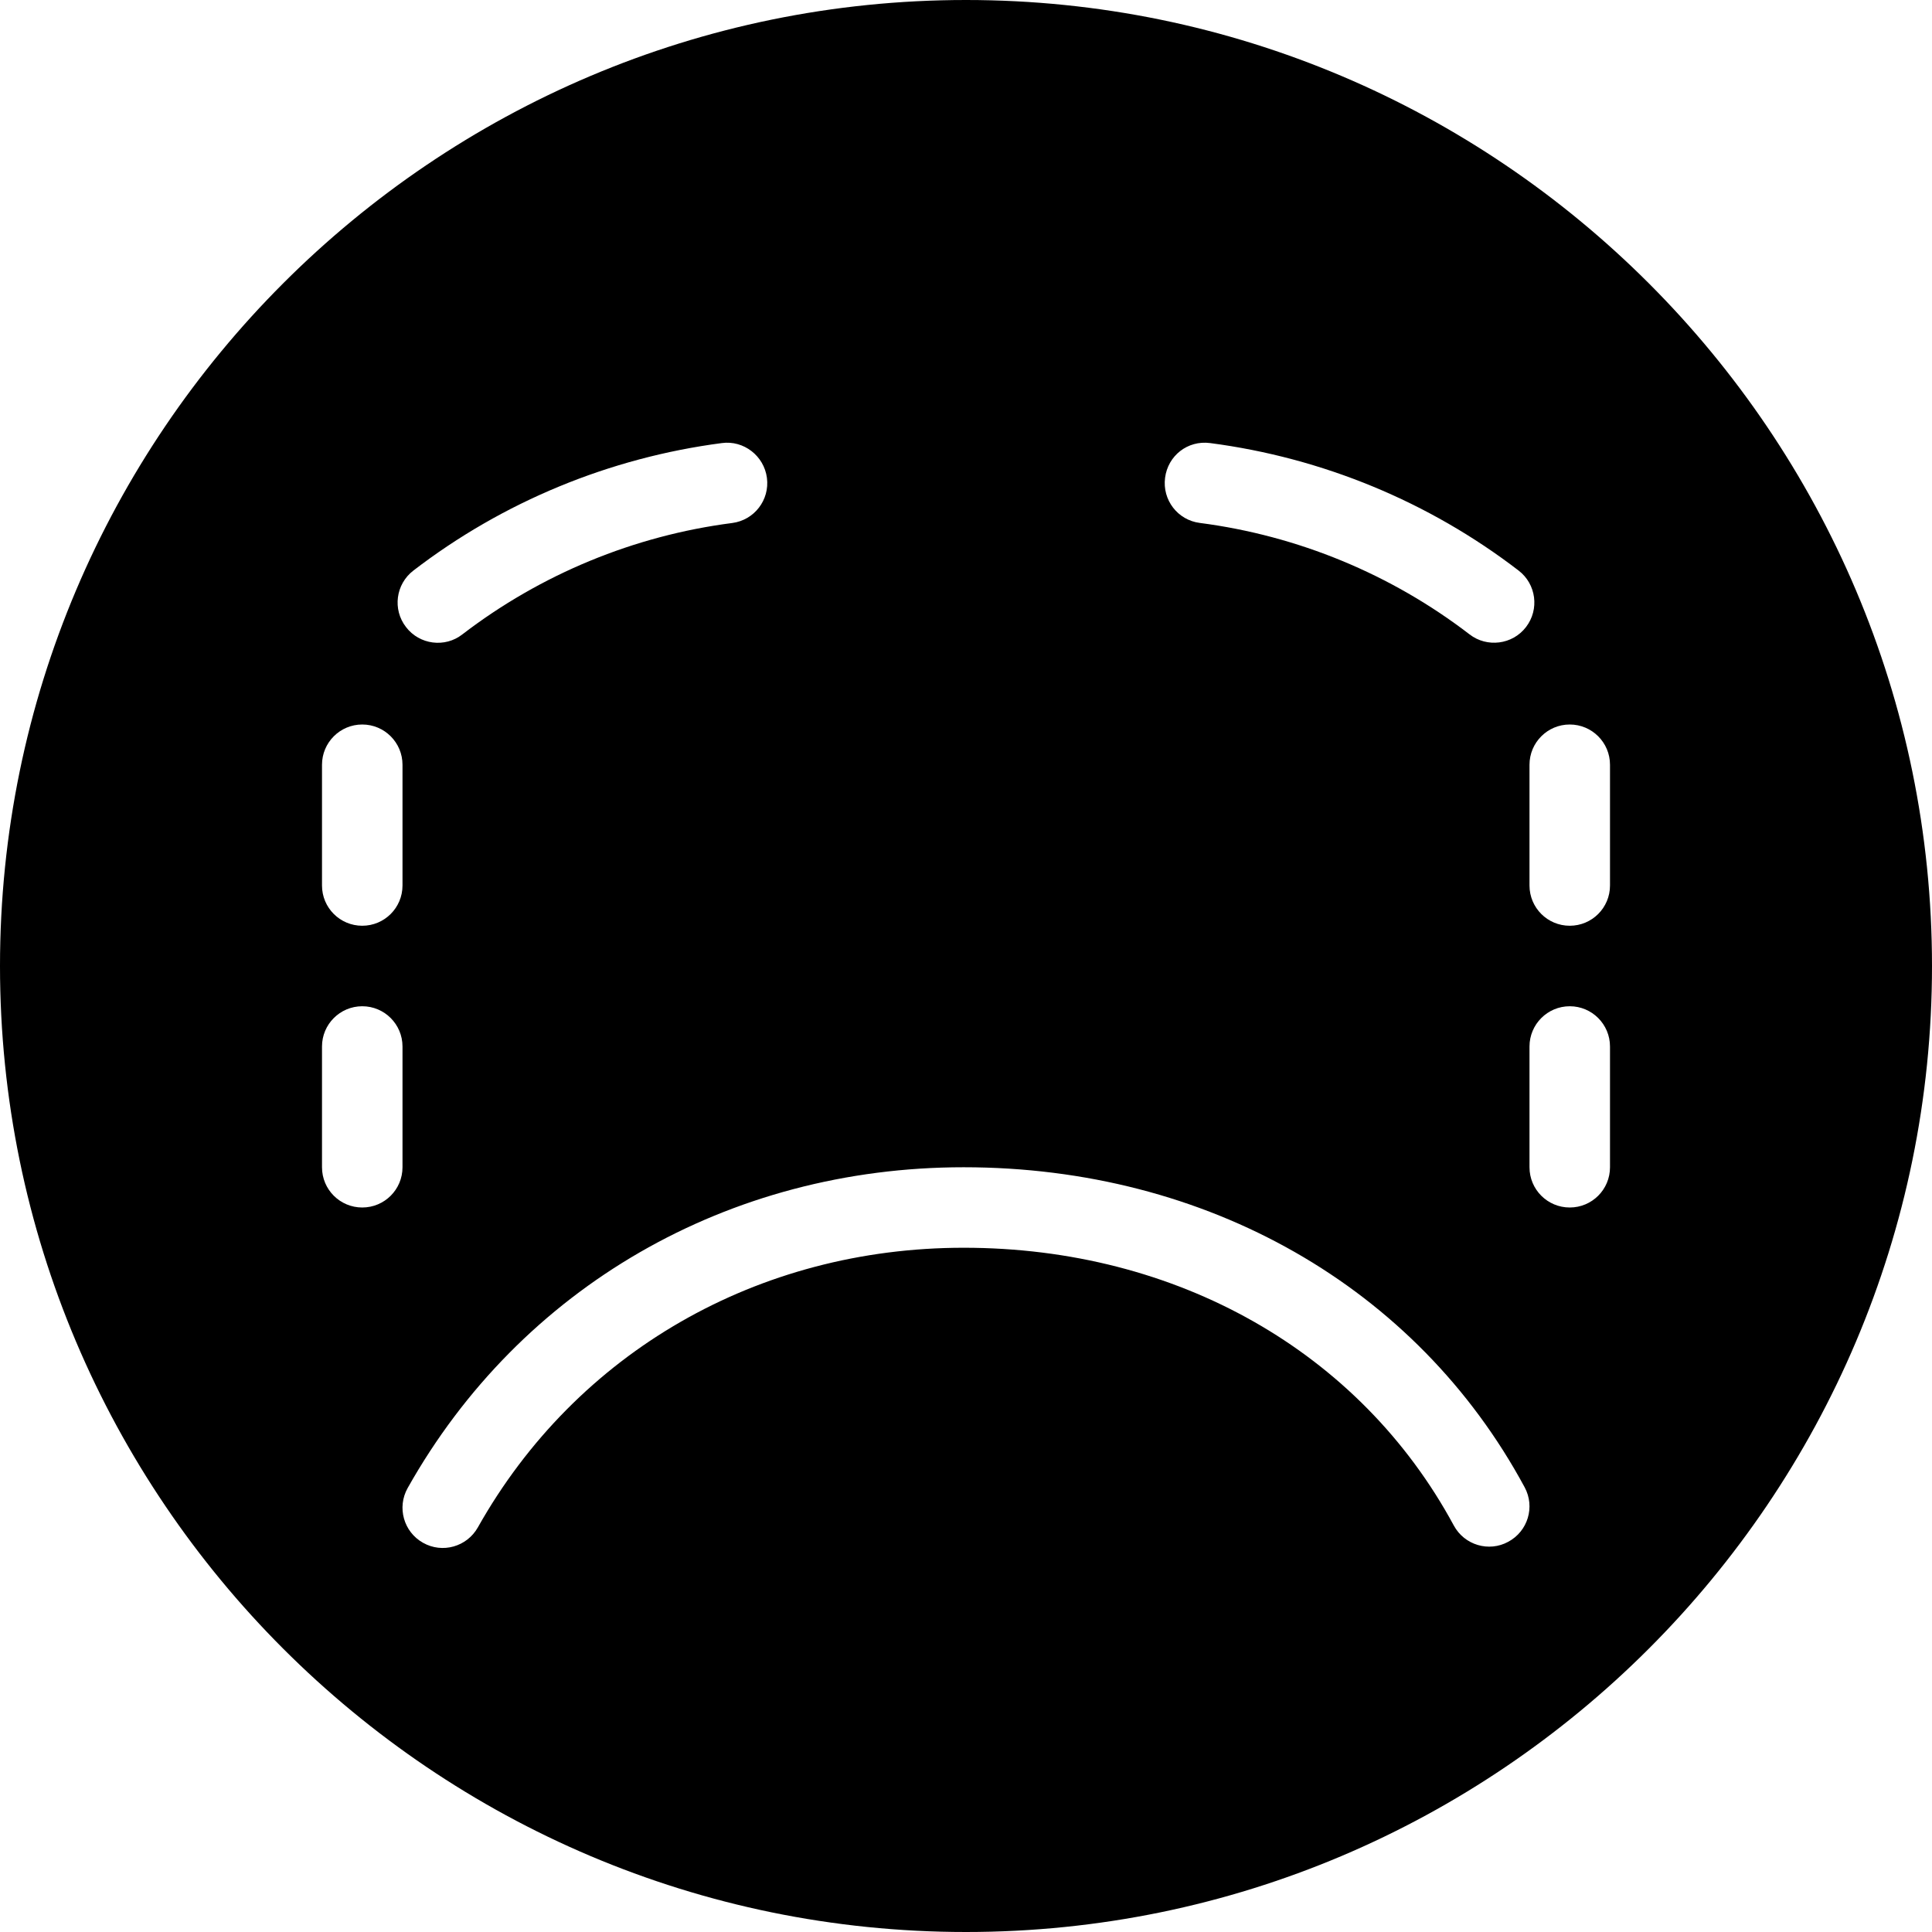 <?xml version="1.0" encoding="utf-8"?>
<!-- Generator: Adobe Illustrator 19.2.1, SVG Export Plug-In . SVG Version: 6.00 Build 0)  -->
<svg version="1.1" xmlns="http://www.w3.org/2000/svg" xmlns:xlink="http://www.w3.org/1999/xlink" x="0px" y="0px" width="24px"
	 height="24px" viewBox="0 0 24 24" enable-background="new 0 0 24 24" xml:space="preserve">
<g id="Filled_Icon">
	<path d="M12,0C5.383,0,0,5.383,0,12s5.383,12,12,12s12-5.383,12-12S18.617,0,12,0z M15.033,5.504
		c1.393,0.182,2.718,0.728,3.832,1.584c0.219,0.168,0.26,0.482,0.092,0.701c-0.169,0.221-0.486,0.258-0.701,0.092
		c-0.974-0.748-2.133-1.227-3.352-1.385c-0.274-0.035-0.467-0.285-0.431-0.561C14.508,5.662,14.752,5.467,15.033,5.504z
		 M5.135,7.088c1.114-0.856,2.439-1.402,3.832-1.584c0.271-0.037,0.524,0.158,0.56,0.432c0.036,0.275-0.157,0.525-0.431,0.561
		C7.877,6.654,6.718,7.133,5.743,7.881C5.528,8.049,5.211,8.01,5.043,7.789C4.874,7.57,4.916,7.256,5.135,7.088z M4,9.5
		C4,9.224,4.224,9,4.5,9S5,9.224,5,9.5V11c0,0.277-0.224,0.5-0.5,0.5S4,11.277,4,11V9.5z M4,14.5V13c0-0.276,0.224-0.5,0.5-0.5
		S5,12.724,5,13v1.5C5,14.777,4.776,15,4.5,15S4,14.777,4,14.5z M18.737,19.152c-0.242,0.133-0.546,0.041-0.677-0.201
		c-1.166-2.16-3.442-3.451-6.089-3.451c-2.556,0-4.812,1.299-6.035,3.474c-0.136,0.241-0.441,0.327-0.681,0.191
		c-0.241-0.135-0.326-0.44-0.191-0.68C6.467,15.99,9.048,14.5,11.971,14.5c3.021,0,5.627,1.486,6.969,3.976
		C19.071,18.719,18.98,19.021,18.737,19.152z M20,14.5c0,0.277-0.224,0.5-0.5,0.5S19,14.777,19,14.5V13c0-0.276,0.224-0.5,0.5-0.5
		S20,12.724,20,13V14.5z M20,11c0,0.277-0.224,0.5-0.5,0.5S19,11.277,19,11V9.5C19,9.224,19.224,9,19.5,9S20,9.224,20,9.5V11z"/>
</g>
<g id="Invisible_Shape">
	<rect fill="none" width="24" height="24"/>
</g>
</svg>
